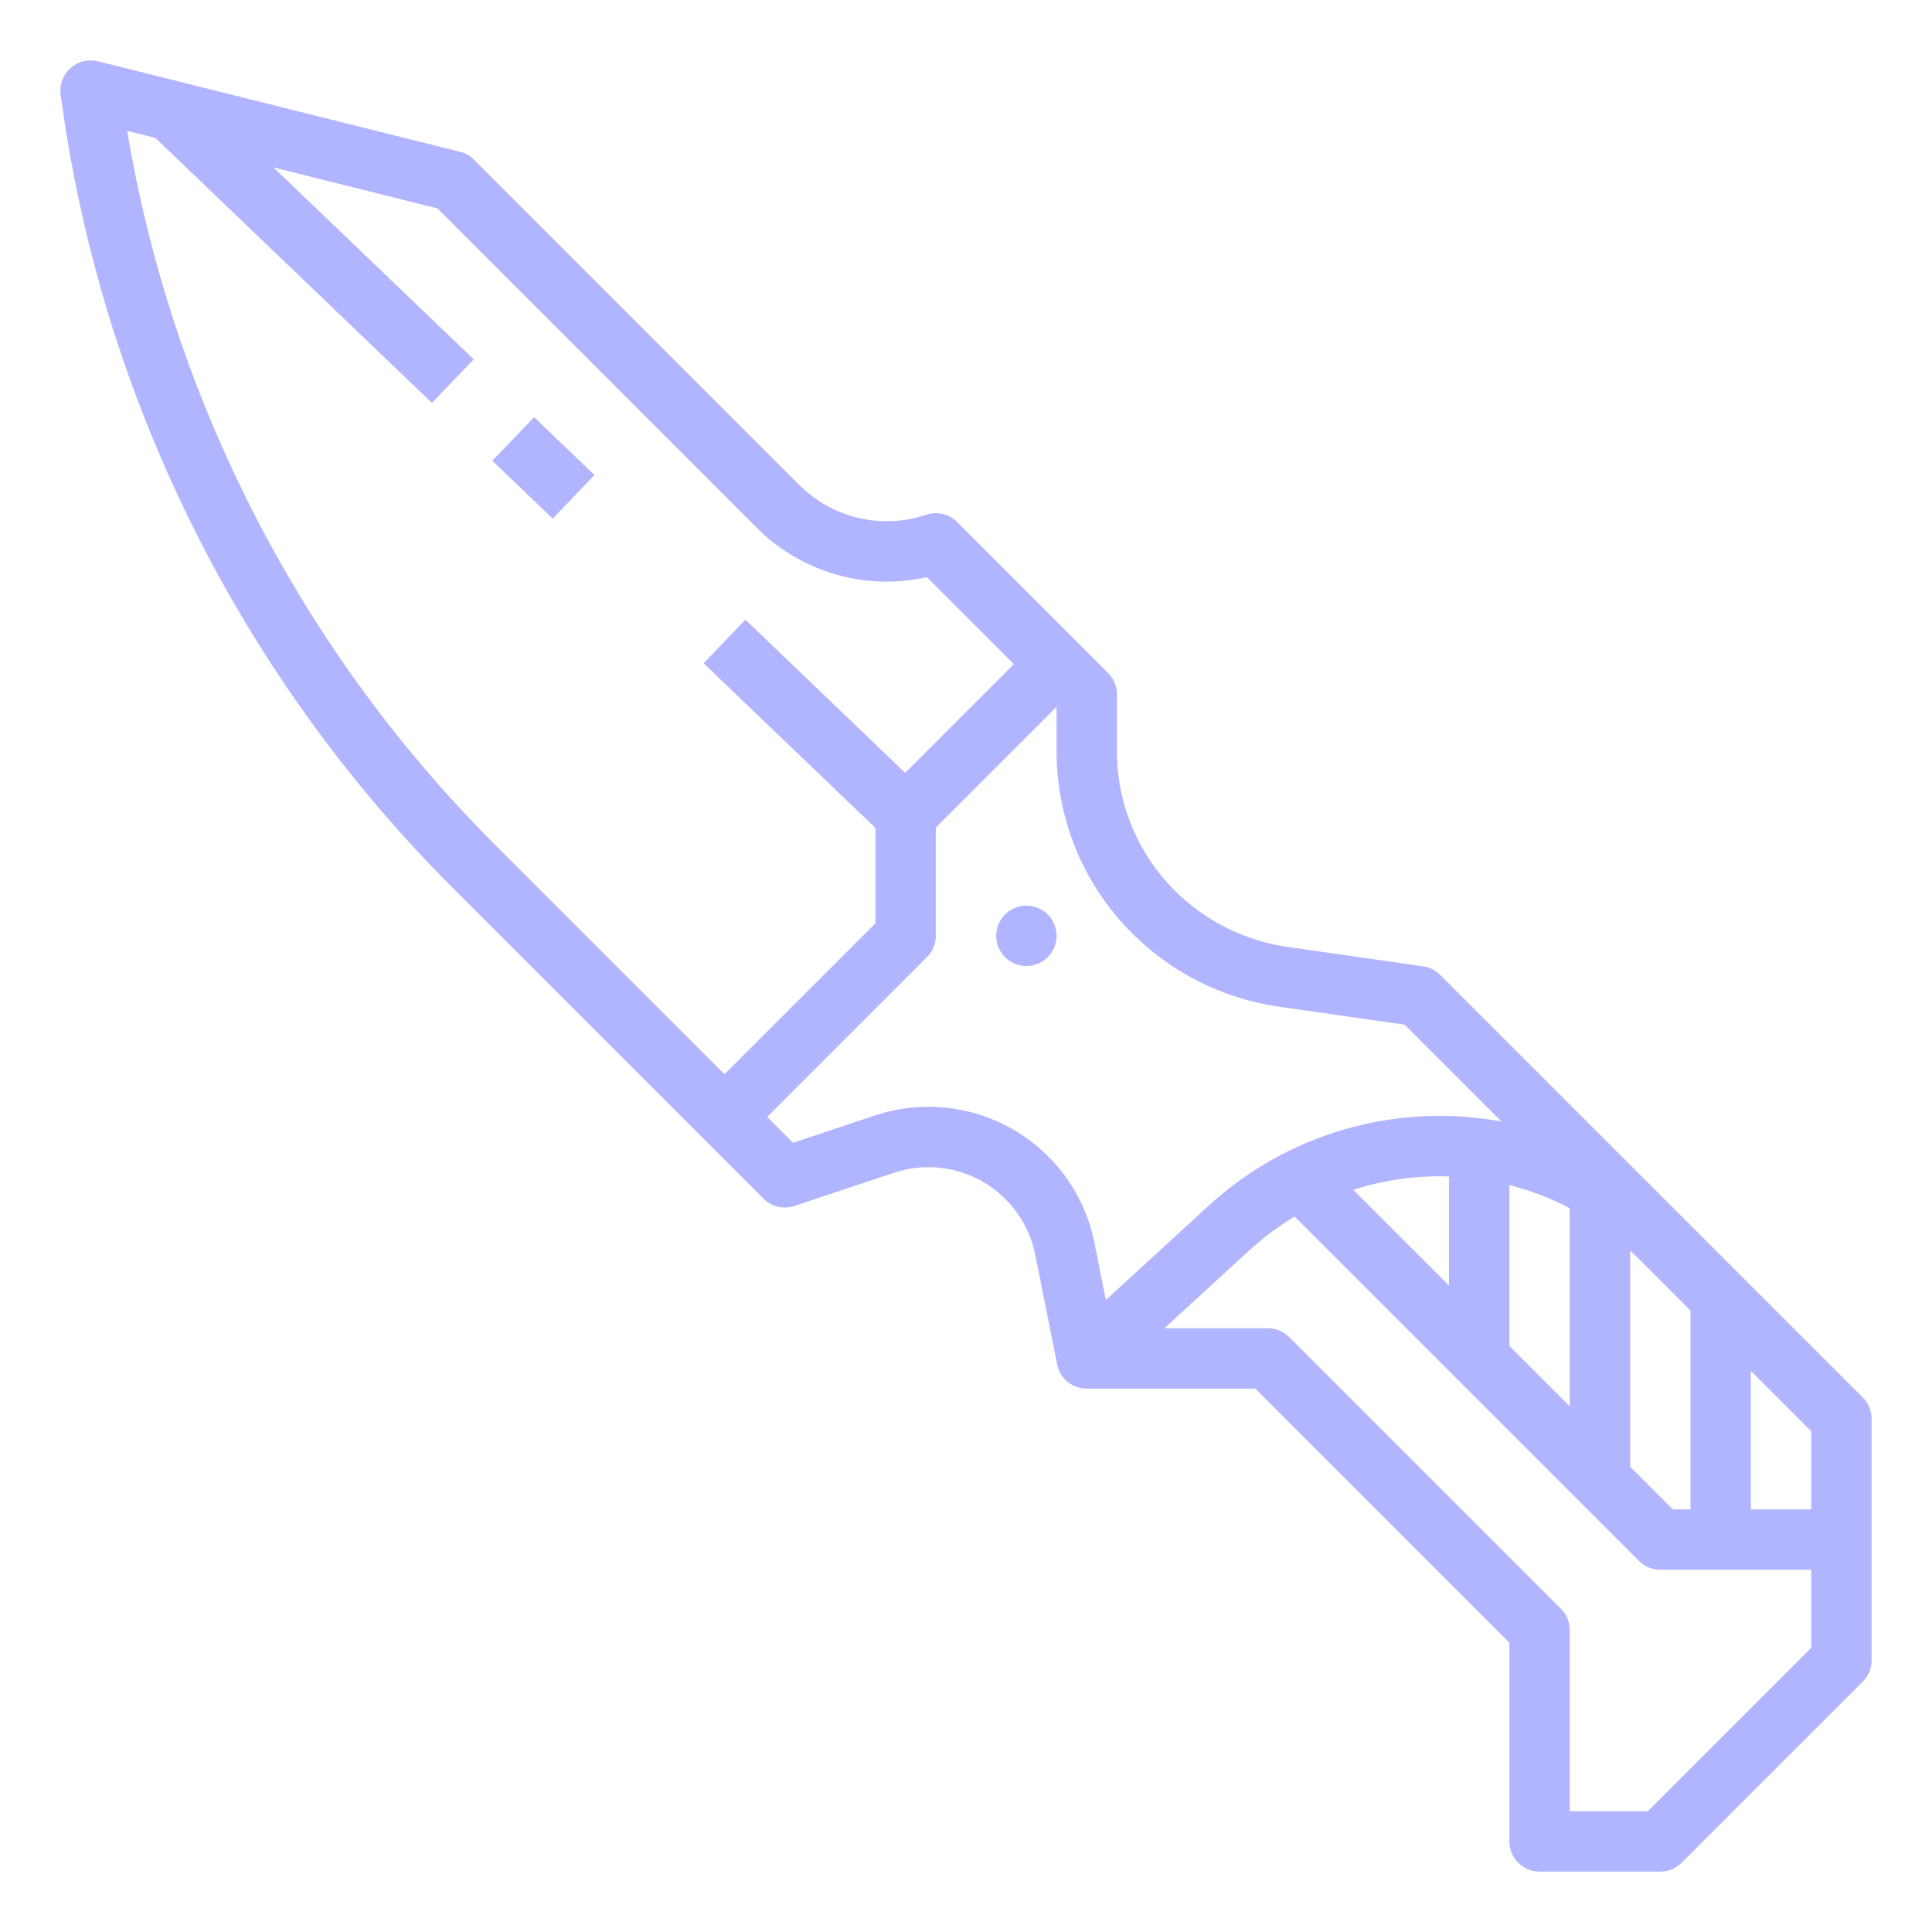 <svg width="48" height="48" viewBox="0 0 48 48" fill="none" xmlns="http://www.w3.org/2000/svg">
<path d="M41.78 46.28C41.64 46.421 41.449 46.5 41.25 46.5H38.25C38.051 46.5 37.86 46.421 37.72 46.28C37.579 46.14 37.5 45.949 37.5 45.75V40.811L31.189 34.5H27C26.827 34.5 26.659 34.44 26.524 34.33C26.39 34.22 26.299 34.067 26.265 33.897L25.72 31.173C25.645 30.797 25.49 30.441 25.267 30.129C25.044 29.817 24.756 29.556 24.425 29.363C24.093 29.171 23.724 29.051 23.342 29.012C22.961 28.973 22.575 29.016 22.211 29.137L19.737 29.962C19.605 30.006 19.463 30.012 19.328 29.98C19.192 29.948 19.068 29.879 18.97 29.78L11.245 22.056C8.601 19.413 6.408 16.356 4.753 13.004C3.096 9.654 1.999 6.054 1.507 2.349C1.49 2.228 1.504 2.104 1.547 1.99C1.589 1.875 1.659 1.772 1.75 1.691C1.842 1.609 1.951 1.551 2.07 1.522C2.189 1.493 2.313 1.493 2.432 1.522L11.432 3.772C11.564 3.805 11.684 3.874 11.78 3.97L19.853 12.043C20.258 12.45 20.768 12.735 21.326 12.867C21.885 12.999 22.469 12.972 23.013 12.789C23.145 12.745 23.287 12.738 23.422 12.77C23.558 12.802 23.682 12.871 23.78 12.97L27.53 16.72C27.671 16.86 27.75 17.051 27.75 17.25V18.649C27.748 19.296 27.875 19.937 28.122 20.535C28.37 21.133 28.734 21.676 29.193 22.132C29.948 22.884 30.925 23.372 31.979 23.525L35.356 24.008C35.517 24.03 35.666 24.105 35.78 24.22L46.28 34.72C46.421 34.86 46.5 35.051 46.5 35.25V41.25C46.5 41.449 46.421 41.64 46.28 41.78L41.78 46.28ZM31.5 33C31.699 33 31.89 33.079 32.03 33.22L38.78 39.97C38.921 40.11 39 40.301 39 40.5V45H40.939L45 40.939V39H41.25C41.051 39 40.86 38.921 40.72 38.78L32.164 30.225C31.76 30.468 31.381 30.751 31.034 31.07L28.928 33H31.5ZM33.622 29.561L36 31.939V29.229C35.194 29.201 34.389 29.314 33.622 29.561ZM37.5 29.442V33.439L39 34.939V30.017C38.524 29.768 38.02 29.575 37.5 29.442ZM23.028 14.339C22.275 14.508 21.492 14.484 20.751 14.268C20.01 14.052 19.336 13.651 18.793 13.103L10.867 5.177L6.793 4.159L11.769 8.927L10.731 10.01L3.86 3.426L3.159 3.25C3.688 6.408 4.679 9.47 6.098 12.34C7.68 15.545 9.777 18.468 12.306 20.995L18 26.689L21.75 22.939V20.57L17.481 16.479L18.519 15.396L22.489 19.201L25.189 16.5L23.028 14.339ZM34.896 25.457L31.767 25.01C30.391 24.811 29.117 24.173 28.132 23.193C27.533 22.597 27.059 21.889 26.736 21.109C26.413 20.329 26.248 19.493 26.25 18.649V17.561L23.25 20.561V23.25C23.25 23.449 23.171 23.64 23.03 23.78L19.061 27.75L19.703 28.392L21.737 27.714C22.302 27.525 22.902 27.459 23.495 27.52C24.088 27.581 24.662 27.767 25.178 28.066C25.693 28.366 26.14 28.771 26.487 29.256C26.834 29.741 27.074 30.294 27.191 30.879L27.474 32.298L30.02 29.964C30.988 29.073 32.15 28.42 33.414 28.055C34.678 27.691 36.01 27.626 37.304 27.864L34.896 25.457ZM40.72 31.28V31.28C40.648 31.208 40.574 31.139 40.5 31.071V36.439L41.561 37.5H42V32.561L40.72 31.28ZM43.5 34.061V37.5H45V35.561L43.5 34.061Z" fill="#B1B4FF"/>
<path d="M25.5 24C25.086 24 24.75 23.664 24.75 23.25C24.75 22.836 25.086 22.5 25.5 22.5C25.914 22.5 26.25 22.836 26.25 23.25C26.25 23.664 25.914 24 25.5 24Z" fill="#B1B4FF"/>
<path d="M13.27 10.365L14.77 11.802L13.732 12.885L12.232 11.448L13.27 10.365Z" fill="#B1B4FF"/>
</svg>

